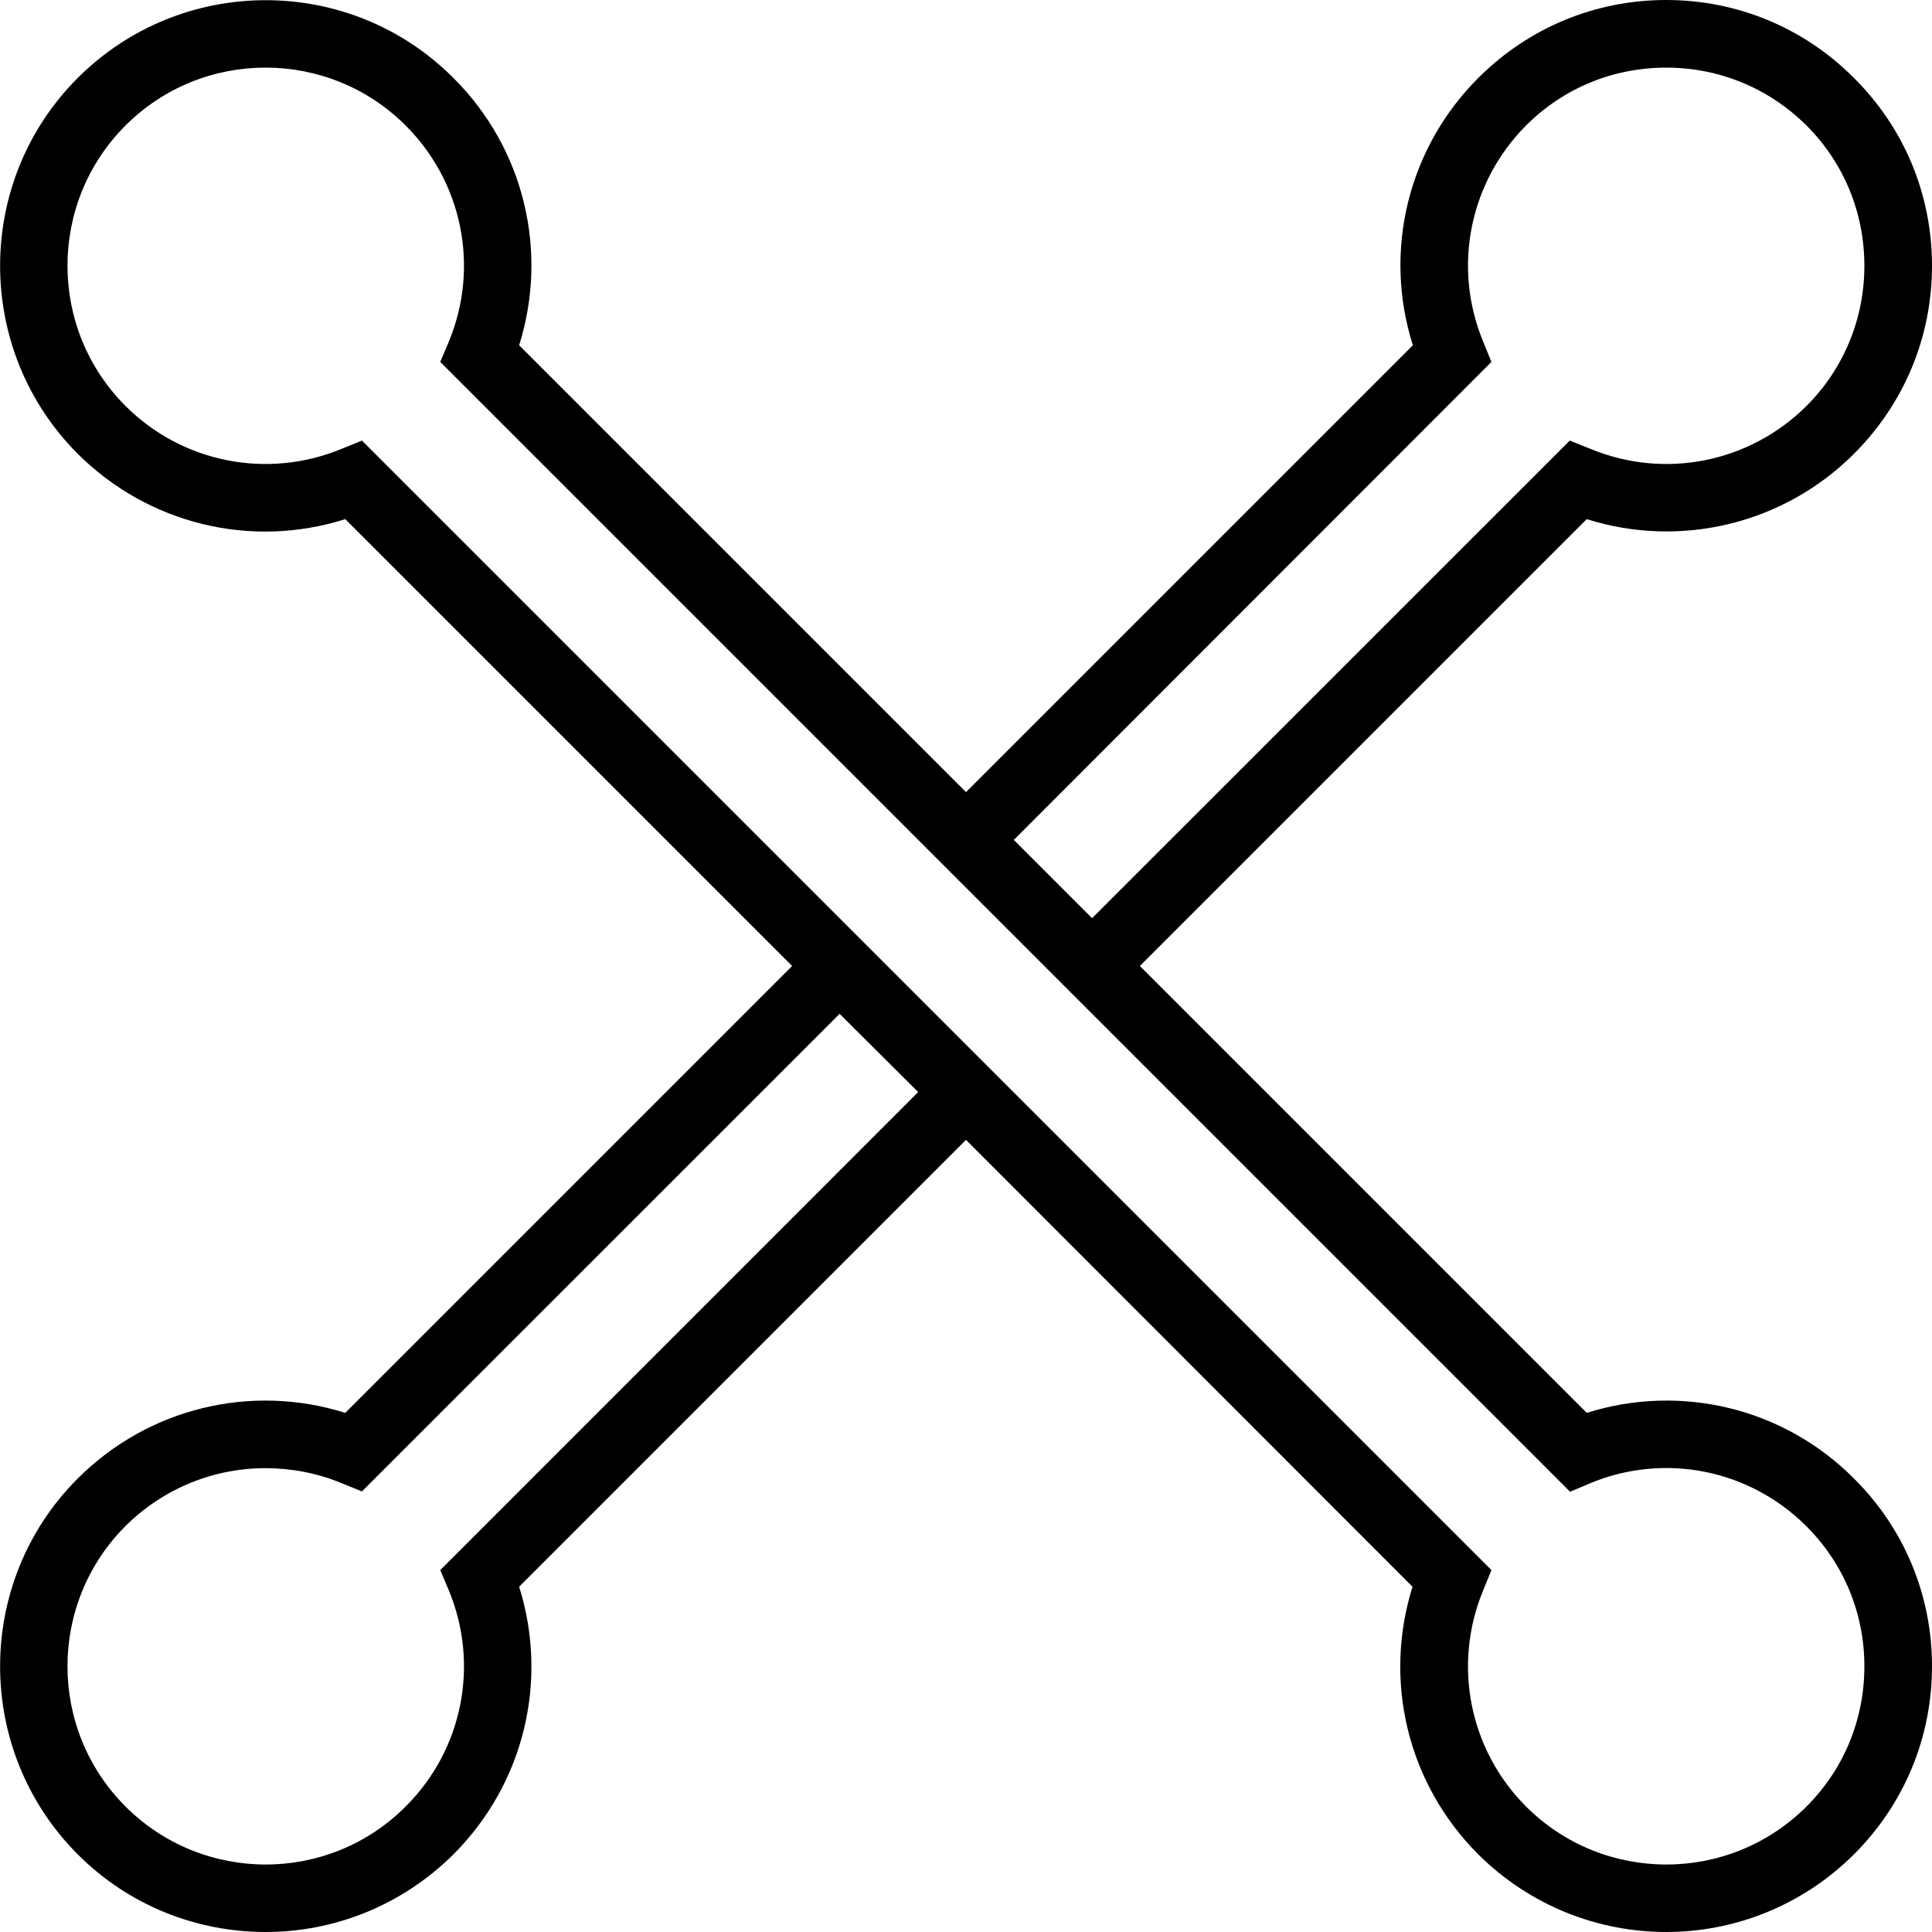<svg xmlns="http://www.w3.org/2000/svg" width="32" height="32" viewBox="0 0 24 24">
    <path d="M 19.711 17.551 L 14.16 12 L 19.711 6.449 C 20.875 6.816 22.156 6.512 23.031 5.637 C 23.656 5.012 24 4.184 24 3.301 C 24 2.418 23.656 1.59 23.031 0.969 C 22.41 0.344 21.578 0 20.699 0 C 19.816 0 18.988 0.344 18.363 0.969 C 17.488 1.844 17.18 3.121 17.551 4.289 L 12 9.84 L 6.449 4.289 C 6.816 3.121 6.512 1.844 5.633 0.969 C 4.348 -0.32 2.254 -0.32 0.965 0.969 C -0.32 2.254 -0.32 4.348 0.965 5.637 C 1.844 6.512 3.121 6.82 4.289 6.449 L 9.84 12 L 4.289 17.551 C 3.121 17.184 1.844 17.488 0.965 18.367 C -0.32 19.652 -0.32 21.746 0.965 23.035 C 1.609 23.68 2.453 24 3.301 24 C 4.145 24 4.988 23.676 5.633 23.035 C 6.512 22.156 6.816 20.879 6.449 19.711 L 12 14.16 L 17.547 19.711 C 17.18 20.879 17.484 22.156 18.363 23.035 C 19.008 23.676 19.852 24 20.699 24 C 21.543 24 22.387 23.676 23.031 23.035 C 23.656 22.41 24 21.582 24 20.699 C 24 19.816 23.656 18.988 23.031 18.367 C 22.156 17.488 20.879 17.184 19.711 17.551 Z M 18.527 4.496 L 18.422 4.238 C 18.043 3.316 18.254 2.266 18.957 1.559 C 19.422 1.094 20.039 0.84 20.699 0.84 C 21.355 0.84 21.973 1.094 22.441 1.559 C 22.906 2.023 23.16 2.645 23.16 3.301 C 23.16 3.957 22.906 4.578 22.441 5.043 C 21.734 5.746 20.684 5.957 19.762 5.578 L 19.5 5.473 L 13.566 11.406 L 12.594 10.434 Z M 5.469 19.504 L 5.578 19.762 C 5.957 20.684 5.746 21.738 5.039 22.441 C 4.082 23.402 2.52 23.402 1.559 22.441 C 0.598 21.48 0.598 19.918 1.559 18.957 C 2.031 18.488 2.656 18.238 3.297 18.238 C 3.613 18.238 3.934 18.297 4.238 18.422 L 4.496 18.527 L 10.43 12.594 L 11.406 13.566 Z M 22.441 22.441 C 21.48 23.402 19.918 23.402 18.957 22.441 C 18.254 21.738 18.043 20.684 18.422 19.762 L 18.527 19.504 L 4.496 5.473 L 4.238 5.578 C 3.316 5.957 2.262 5.746 1.559 5.043 C 0.598 4.082 0.598 2.52 1.559 1.559 C 2.52 0.598 4.082 0.602 5.039 1.559 C 5.746 2.266 5.957 3.316 5.578 4.238 L 5.469 4.496 L 19.504 18.531 L 19.762 18.422 C 20.684 18.043 21.734 18.254 22.441 18.961 C 22.906 19.426 23.16 20.043 23.16 20.699 C 23.16 21.359 22.906 21.977 22.441 22.441 Z M 22.441 22.441"/>
</svg>
